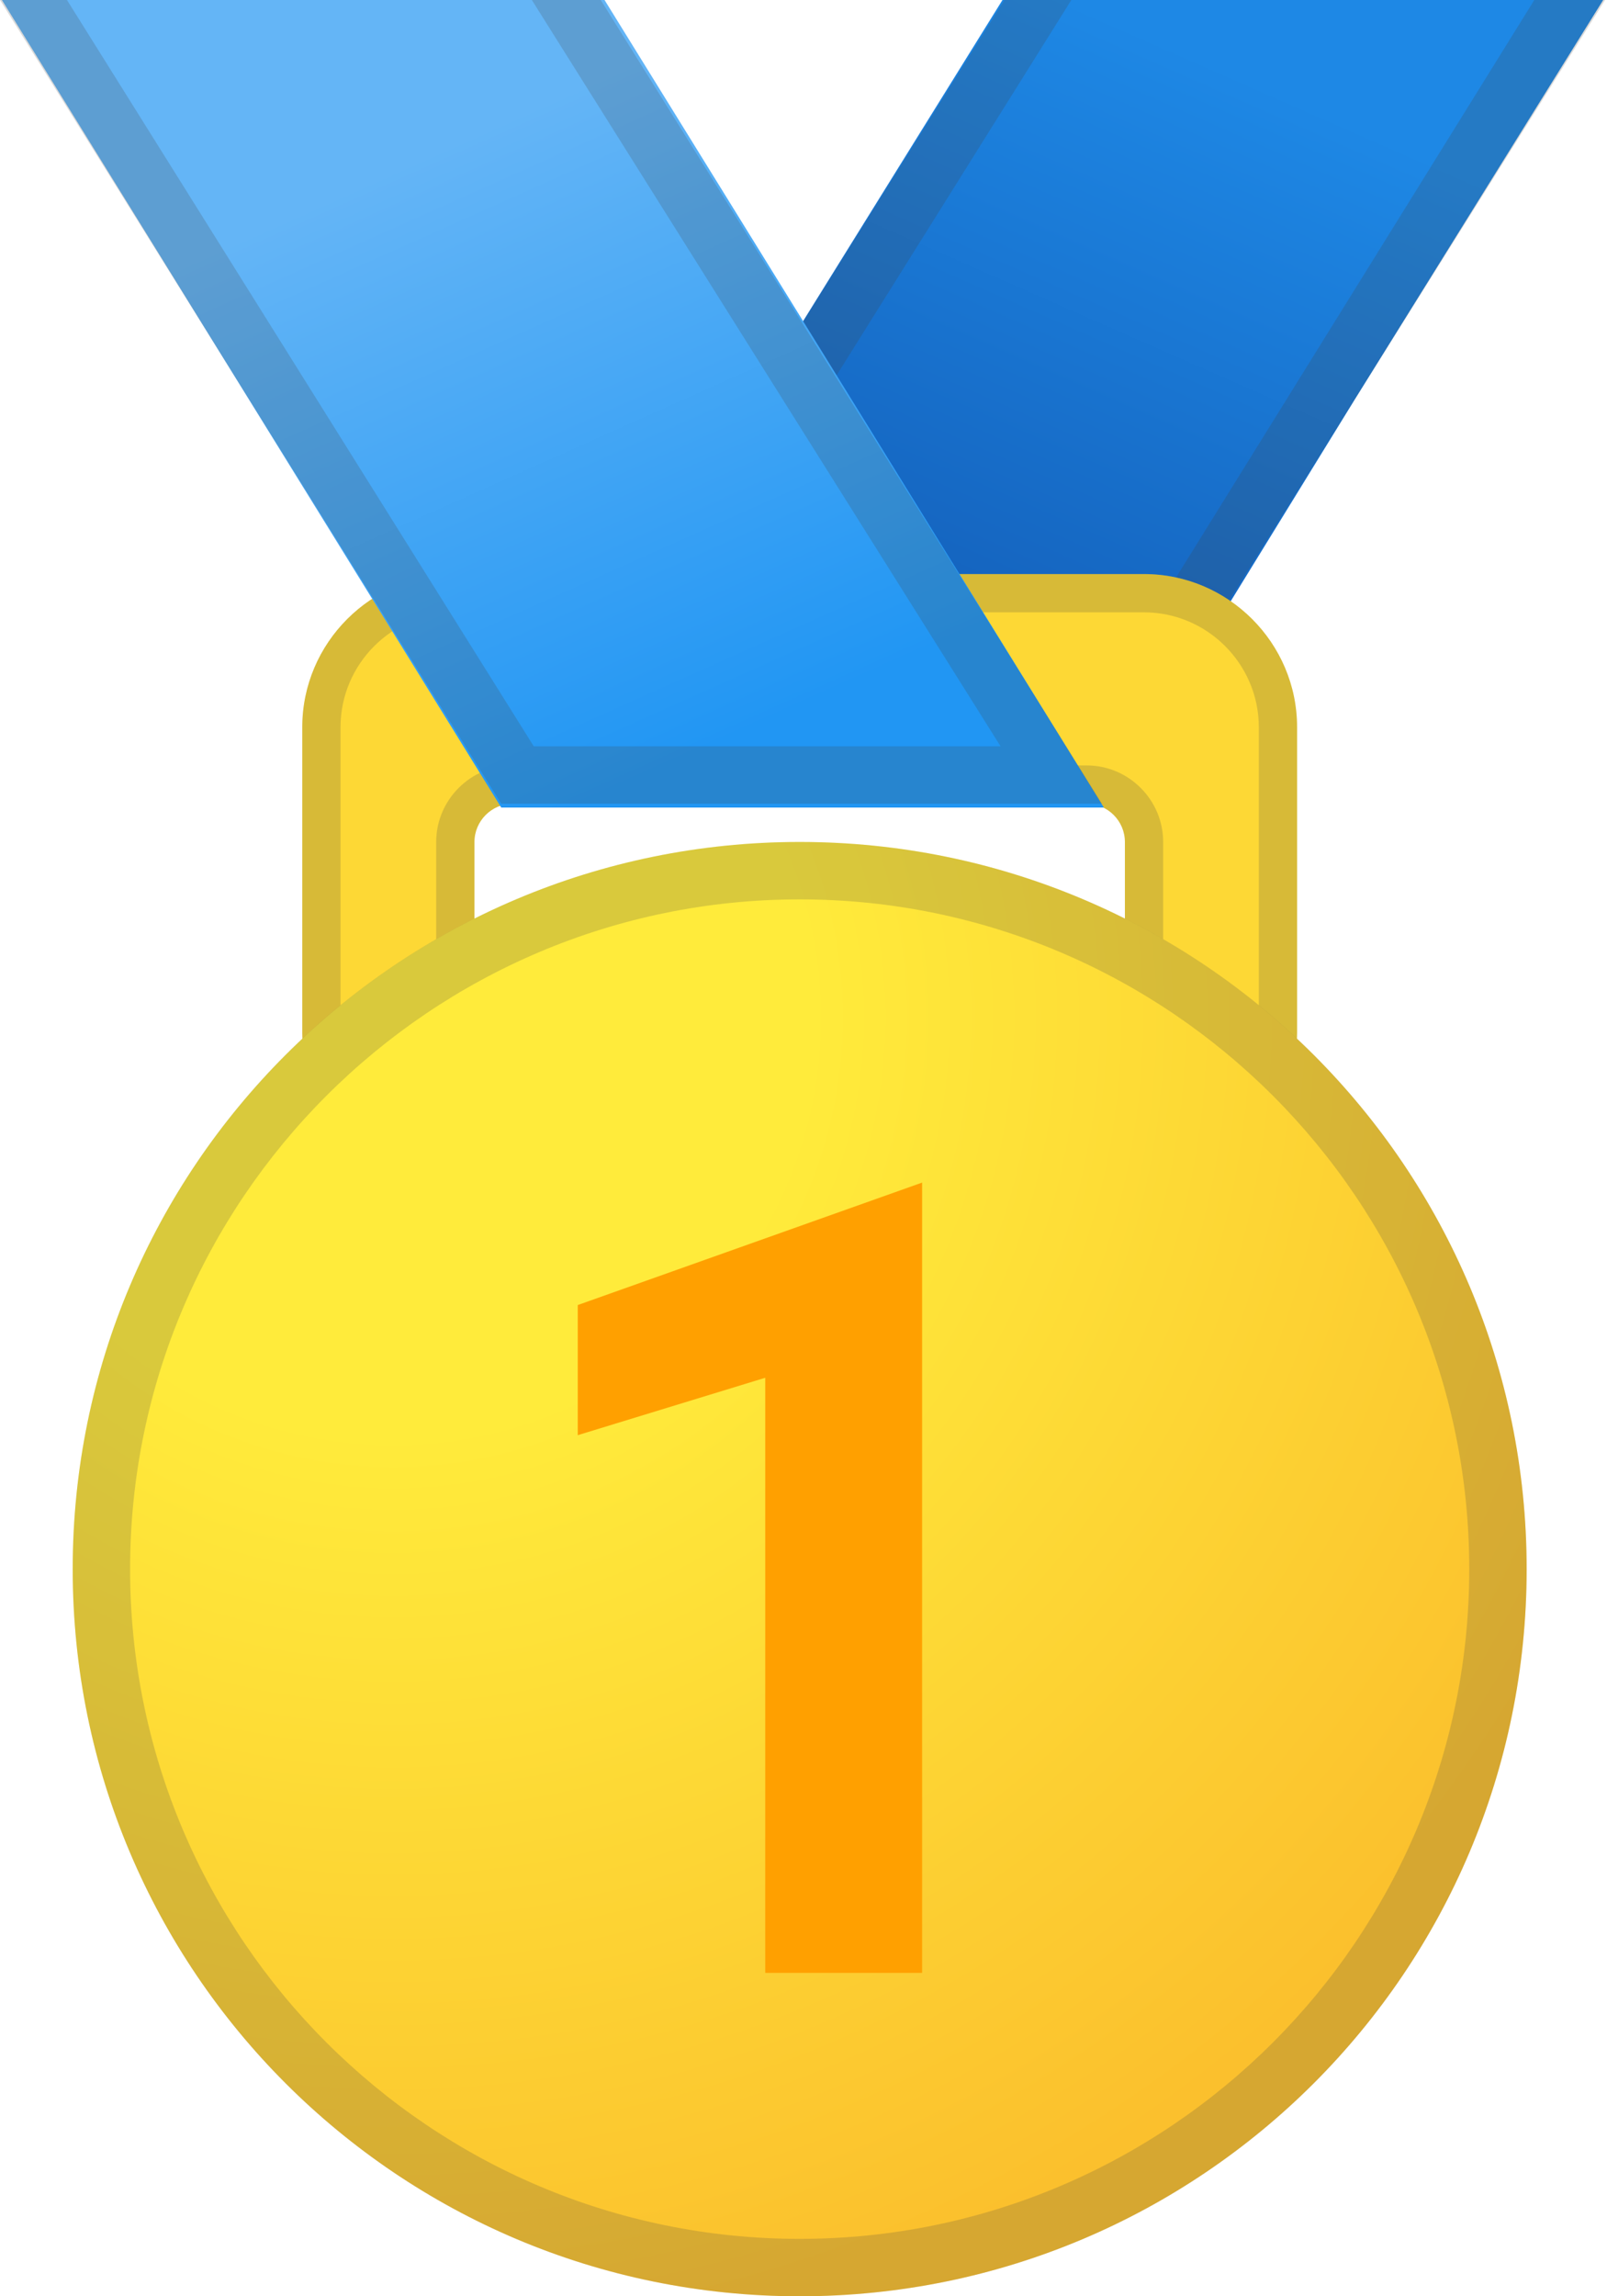 <svg width="84" height="120" viewBox="0 0 84 120" fill="none" xmlns="http://www.w3.org/2000/svg">
<path d="M83.8 0L70.8 20.9L57.7 42.2H26.2L26.3 42L38.8 21.9L52.4 0H83.8Z" fill="url(#paint0_linear_162_663)"/>
<path opacity="0.2" d="M80.2 0L56 39H31.6L56 0H52.5L38.8 21.9L26.2 42H57.6L70.8 20.9L83.9 0H80.2Z" fill="#424242"/>
<path d="M59.8 30H23.8C19.4 30 15.8 33.6 15.8 38V54C15.8 56.2 17.6 58 19.8 58C22 58 24.8 56.2 24.8 54V44C24.8 42.9 25.7 42 26.8 42H56.8C57.9 42 58.8 42.9 58.8 44V53.9C58.8 55.9 61.1 57.6 63 57.9C63.3 57.9 63.5 58 63.8 58C66 58 67.8 56.2 67.8 54V38C67.8 33.6 64.2 30 59.8 30Z" fill="#FDD835"/>
<path opacity="0.2" d="M59.8 32C63.1 32 65.8 34.7 65.8 38V54C65.8 55.1 64.9 56 63.8 56C63.7 56 63.5 56 63.4 56C62.2 55.8 60.8 54.7 60.8 53.9V44C60.8 41.8 59 40 56.8 40H26.8C24.6 40 22.8 41.8 22.8 44V54C22.8 54.9 21.2 56 19.8 56C18.7 56 17.8 55.1 17.8 54V38C17.8 34.7 20.5 32 23.8 32H59.8ZM59.8 30H23.8C19.4 30 15.8 33.6 15.8 38V54C15.8 56.2 17.6 58 19.8 58C22 58 24.8 56.2 24.8 54V44C24.8 42.9 25.7 42 26.8 42H56.8C57.9 42 58.8 42.9 58.8 44V53.9C58.8 55.9 61.1 57.6 63 57.9C63.3 57.9 63.5 58 63.8 58C66 58 67.8 56.2 67.8 54V38C67.8 33.6 64.2 30 59.8 30Z" fill="#424242"/>
<path d="M57.7 42.2H26.2L0.1 0H31.6L57.7 42.2Z" fill="url(#paint1_linear_162_663)"/>
<path opacity="0.2" d="M31.4 0H27.8L52.3 39H27.9L3.5 0H0L26.2 42H57.6L31.4 0Z" fill="#424242"/>
<path d="M41.8 120C62.787 120 79.8 102.987 79.8 82C79.8 61.013 62.787 44 41.8 44C20.813 44 3.8 61.013 3.8 82C3.8 102.987 20.813 120 41.8 120Z" fill="url(#paint2_radial_162_663)"/>
<path opacity="0.2" d="M41.8 47C61.1 47 76.8 62.7 76.8 82C76.8 101.3 61.1 117 41.8 117C22.5 117 6.8 101.3 6.8 82C6.8 62.7 22.5 47 41.8 47ZM41.8 44C20.8 44 3.8 61 3.8 82C3.8 103 20.8 120 41.8 120C62.8 120 79.8 103 79.8 82C79.8 61 62.8 44 41.8 44Z" fill="#424242"/>
<path d="M30.2 68.2V75L40 72V103.1H48.2V61.8L30.2 68.2Z" fill="#FFA000"/>
<defs>
<linearGradient id="paint0_linear_162_663" x1="64.98" y1="-1.566" x2="50.05" y2="32.341" gradientUnits="userSpaceOnUse">
<stop offset="0.136" stop-color="#1E88E5"/>
<stop offset="0.938" stop-color="#1565C0"/>
</linearGradient>
<linearGradient id="paint1_linear_162_663" x1="20.596" y1="2.551" x2="37.898" y2="41.202" gradientUnits="userSpaceOnUse">
<stop offset="0.136" stop-color="#64B5F6"/>
<stop offset="0.946" stop-color="#2196F3"/>
</linearGradient>
<radialGradient id="paint2_radial_162_663" cx="0" cy="0" r="1" gradientUnits="userSpaceOnUse" gradientTransform="translate(20.8 53.5) scale(72.577)">
<stop offset="0.297" stop-color="#FFEB3B"/>
<stop offset="0.954" stop-color="#FBC02D"/>
</radialGradient>
</defs>
</svg>
